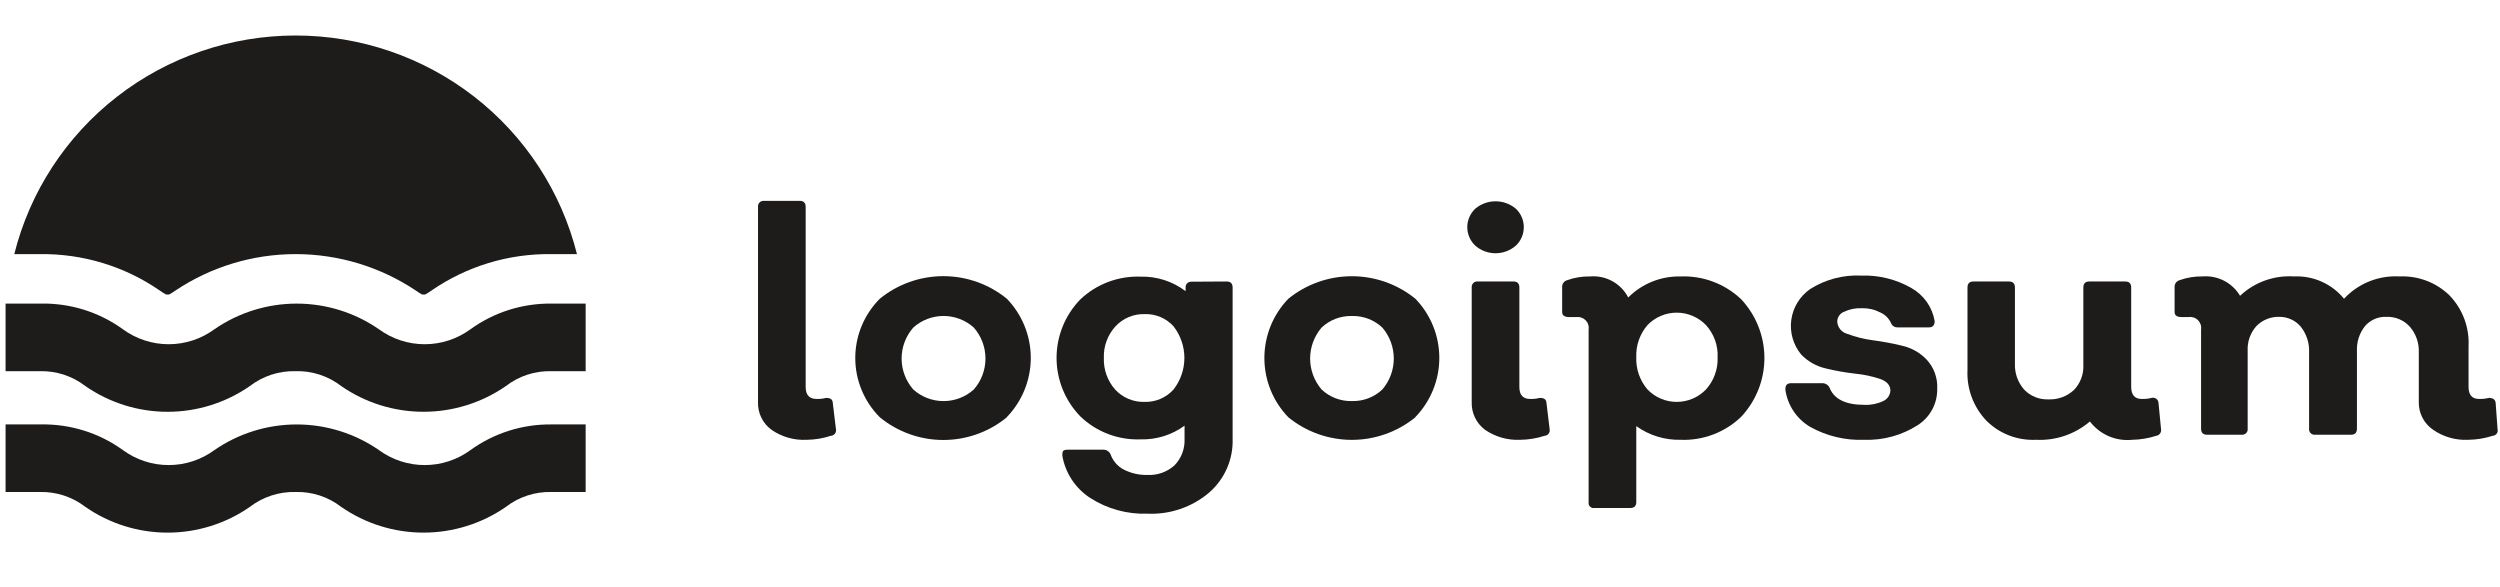 <svg width="149" height="35" viewBox="0 0 149 35" fill="none" xmlns="http://www.w3.org/2000/svg">
<path d="M48.081 26.212C47.331 26.252 46.588 26.04 45.974 25.609C45.717 25.42 45.51 25.172 45.372 24.885C45.233 24.599 45.167 24.283 45.178 23.966V12.335C45.172 12.286 45.178 12.236 45.194 12.189C45.21 12.142 45.237 12.099 45.272 12.064C45.307 12.029 45.35 12.003 45.398 11.986C45.445 11.97 45.495 11.965 45.545 11.971H47.665C47.905 11.971 48.018 12.097 48.018 12.335V23.062C48.018 23.539 48.233 23.778 48.675 23.778C48.862 23.785 49.049 23.764 49.23 23.715C49.483 23.715 49.621 23.79 49.634 24.016L49.823 25.584C49.833 25.63 49.832 25.677 49.821 25.723C49.81 25.768 49.79 25.811 49.761 25.847C49.732 25.884 49.696 25.915 49.654 25.936C49.613 25.958 49.567 25.971 49.52 25.973C49.056 26.126 48.571 26.206 48.081 26.212Z" fill="#1E1B1B"/>
<path d="M60.009 24.869C58.944 25.744 57.605 26.223 56.223 26.223C54.841 26.223 53.502 25.744 52.436 24.869C51.5 23.929 50.974 22.66 50.974 21.337C50.974 20.015 51.5 18.745 52.436 17.805C53.504 16.935 54.842 16.459 56.223 16.459C57.604 16.459 58.942 16.935 60.009 17.805C60.924 18.754 61.435 20.017 61.435 21.331C61.435 22.645 60.924 23.908 60.009 24.857V24.869ZM54.431 23.213C54.925 23.658 55.568 23.905 56.235 23.905C56.903 23.905 57.546 23.658 58.04 23.213C58.488 22.701 58.734 22.047 58.734 21.369C58.734 20.691 58.488 20.036 58.04 19.524C57.546 19.079 56.903 18.832 56.235 18.832C55.568 18.832 54.925 19.079 54.431 19.524C53.983 20.036 53.736 20.691 53.736 21.369C53.736 22.047 53.983 22.701 54.431 23.213Z" fill="#1E1B1B"/>
<path d="M73.111 16.777C73.351 16.777 73.464 16.902 73.464 17.14V26.136C73.486 26.744 73.372 27.348 73.13 27.906C72.887 28.463 72.523 28.961 72.063 29.361C71.043 30.226 69.73 30.674 68.39 30.616C67.18 30.658 65.986 30.329 64.97 29.674C64.536 29.391 64.165 29.022 63.881 28.591C63.596 28.159 63.404 27.674 63.316 27.165C63.316 26.914 63.316 26.801 63.657 26.801H65.778C65.868 26.804 65.955 26.833 66.029 26.884C66.103 26.936 66.16 27.007 66.194 27.09C66.332 27.471 66.606 27.788 66.964 27.981C67.401 28.205 67.886 28.317 68.378 28.307C68.674 28.323 68.971 28.28 69.25 28.181C69.53 28.082 69.787 27.929 70.006 27.73C70.206 27.522 70.362 27.276 70.464 27.006C70.566 26.736 70.612 26.449 70.599 26.161V25.371C69.84 25.926 68.916 26.213 67.974 26.186C67.314 26.21 66.657 26.102 66.041 25.866C65.425 25.631 64.863 25.275 64.389 24.819C63.479 23.883 62.971 22.633 62.971 21.331C62.971 20.029 63.479 18.779 64.389 17.843C64.865 17.391 65.428 17.038 66.044 16.805C66.659 16.573 67.316 16.465 67.974 16.488C68.943 16.462 69.892 16.768 70.662 17.354V17.153C70.656 17.105 70.661 17.056 70.677 17.01C70.692 16.964 70.718 16.922 70.752 16.888C70.786 16.853 70.827 16.826 70.873 16.809C70.918 16.792 70.967 16.785 71.016 16.789L73.111 16.777ZM68.213 23.953C68.539 23.963 68.862 23.902 69.161 23.774C69.46 23.646 69.727 23.455 69.943 23.213C70.362 22.674 70.59 22.012 70.59 21.331C70.59 20.65 70.362 19.988 69.943 19.449C69.727 19.21 69.462 19.022 69.166 18.896C68.869 18.77 68.548 18.711 68.226 18.721C67.897 18.711 67.57 18.772 67.267 18.9C66.964 19.027 66.693 19.219 66.472 19.462C66.007 19.977 65.762 20.652 65.79 21.343C65.767 22.028 66.006 22.696 66.459 23.213C66.681 23.455 66.952 23.646 67.255 23.774C67.558 23.901 67.885 23.963 68.213 23.953Z" fill="#1E1B1B"/>
<path d="M84.357 24.869C83.289 25.74 81.951 26.216 80.57 26.216C79.19 26.216 77.851 25.74 76.784 24.869C75.868 23.919 75.357 22.654 75.357 21.337C75.357 20.021 75.868 18.756 76.784 17.806C77.852 16.937 79.19 16.463 80.57 16.463C81.951 16.463 83.288 16.937 84.357 17.806C85.272 18.754 85.783 20.017 85.783 21.331C85.783 22.645 85.272 23.908 84.357 24.857V24.869ZM78.766 23.213C79.007 23.442 79.293 23.621 79.605 23.739C79.917 23.858 80.249 23.913 80.583 23.903C80.915 23.912 81.245 23.855 81.555 23.737C81.864 23.618 82.147 23.441 82.388 23.213C82.828 22.698 83.07 22.045 83.07 21.369C83.07 20.693 82.828 20.039 82.388 19.524C82.147 19.297 81.864 19.119 81.555 19.001C81.245 18.882 80.915 18.826 80.583 18.834C80.249 18.824 79.917 18.88 79.605 18.998C79.293 19.117 79.007 19.296 78.766 19.524C78.325 20.039 78.084 20.693 78.084 21.369C78.084 22.045 78.325 22.698 78.766 23.213Z" fill="#1E1B1B"/>
<path d="M90.34 14.644C90.006 14.934 89.578 15.094 89.134 15.094C88.691 15.094 88.263 14.934 87.929 14.644C87.778 14.502 87.657 14.331 87.575 14.141C87.492 13.951 87.45 13.746 87.45 13.54C87.45 13.333 87.492 13.128 87.575 12.938C87.657 12.748 87.778 12.577 87.929 12.435C88.266 12.152 88.693 11.997 89.134 11.997C89.576 11.997 90.003 12.152 90.34 12.435C90.491 12.577 90.612 12.748 90.694 12.938C90.776 13.128 90.819 13.333 90.819 13.54C90.819 13.746 90.776 13.951 90.694 14.141C90.612 14.331 90.491 14.502 90.34 14.644ZM90.605 26.212C89.855 26.248 89.113 26.036 88.497 25.609C88.244 25.417 88.041 25.168 87.905 24.882C87.769 24.596 87.704 24.282 87.714 23.966V17.14C87.708 17.091 87.713 17.041 87.73 16.994C87.746 16.947 87.773 16.905 87.808 16.87C87.843 16.834 87.886 16.808 87.933 16.792C87.981 16.776 88.031 16.77 88.08 16.776H90.201C90.441 16.776 90.554 16.902 90.554 17.14V23.062C90.554 23.539 90.769 23.778 91.198 23.778C91.389 23.784 91.581 23.763 91.766 23.715C92.019 23.715 92.157 23.79 92.17 24.016L92.359 25.584C92.368 25.63 92.368 25.677 92.357 25.723C92.346 25.768 92.326 25.81 92.297 25.847C92.268 25.884 92.232 25.914 92.19 25.936C92.149 25.958 92.103 25.971 92.056 25.973C91.588 26.127 91.098 26.207 90.605 26.212Z" fill="#1E1B1B"/>
<path d="M100.16 16.476C100.822 16.45 101.483 16.556 102.103 16.789C102.723 17.022 103.29 17.376 103.77 17.831C104.662 18.783 105.159 20.036 105.159 21.338C105.159 22.639 104.662 23.892 103.77 24.845C103.292 25.303 102.726 25.661 102.106 25.896C101.485 26.131 100.823 26.239 100.16 26.212C99.215 26.233 98.288 25.947 97.522 25.396V29.926C97.522 30.164 97.396 30.277 97.156 30.277H95.035C94.987 30.286 94.937 30.283 94.89 30.269C94.843 30.254 94.8 30.229 94.766 30.194C94.731 30.16 94.705 30.117 94.69 30.07C94.676 30.023 94.673 29.974 94.682 29.926V19.638C94.697 19.537 94.688 19.434 94.656 19.338C94.624 19.241 94.569 19.153 94.497 19.081C94.424 19.01 94.336 18.956 94.239 18.924C94.142 18.892 94.039 18.883 93.937 18.897H93.521C93.243 18.897 93.104 18.797 93.104 18.596V17.116C93.098 17.024 93.123 16.933 93.176 16.858C93.229 16.782 93.306 16.727 93.395 16.702C93.831 16.544 94.293 16.467 94.758 16.476C95.221 16.435 95.686 16.533 96.093 16.756C96.5 16.98 96.831 17.319 97.042 17.73C97.449 17.322 97.935 17 98.471 16.784C99.007 16.568 99.582 16.463 100.16 16.476ZM98.191 23.213C98.416 23.447 98.686 23.633 98.986 23.76C99.285 23.887 99.607 23.953 99.933 23.953C100.258 23.953 100.58 23.887 100.88 23.76C101.179 23.633 101.449 23.447 101.675 23.213C102.149 22.688 102.398 21.999 102.369 21.294C102.402 20.588 102.152 19.898 101.675 19.374C101.449 19.14 101.179 18.954 100.88 18.827C100.58 18.7 100.258 18.634 99.933 18.634C99.607 18.634 99.285 18.7 98.986 18.827C98.686 18.954 98.416 19.14 98.191 19.374C97.732 19.907 97.493 20.593 97.522 21.294C97.496 21.994 97.735 22.679 98.191 23.213Z" fill="#1E1B1B"/>
<path d="M111.115 26.212C109.982 26.258 108.859 25.989 107.872 25.434C107.476 25.197 107.138 24.874 106.885 24.489C106.631 24.105 106.468 23.669 106.407 23.213C106.407 22.962 106.496 22.837 106.774 22.837H108.629C108.717 22.84 108.803 22.868 108.876 22.916C108.95 22.965 109.008 23.033 109.045 23.113C109.311 23.79 110.005 24.129 111.115 24.129C111.503 24.147 111.889 24.069 112.239 23.903C112.36 23.849 112.463 23.763 112.539 23.655C112.615 23.547 112.659 23.42 112.668 23.288C112.668 22.962 112.466 22.736 112.062 22.586C111.583 22.427 111.088 22.322 110.585 22.272C109.99 22.205 109.4 22.1 108.818 21.959C108.253 21.831 107.738 21.538 107.341 21.118C107.108 20.832 106.936 20.502 106.836 20.147C106.737 19.792 106.711 19.421 106.762 19.056C106.813 18.691 106.939 18.341 107.132 18.026C107.325 17.712 107.581 17.44 107.884 17.228C108.794 16.652 109.861 16.372 110.939 16.425C111.982 16.39 113.014 16.647 113.918 17.166C114.282 17.371 114.595 17.654 114.836 17.995C115.076 18.335 115.236 18.725 115.306 19.136C115.306 19.386 115.192 19.512 114.965 19.512H113.097C113.018 19.517 112.94 19.497 112.873 19.457C112.805 19.417 112.751 19.357 112.718 19.286C112.594 18.989 112.359 18.751 112.062 18.621C111.728 18.447 111.354 18.361 110.977 18.37C110.607 18.35 110.238 18.424 109.904 18.584C109.786 18.629 109.685 18.708 109.613 18.811C109.541 18.913 109.501 19.035 109.5 19.161C109.508 19.332 109.571 19.497 109.68 19.63C109.789 19.763 109.938 19.858 110.106 19.901C110.59 20.082 111.094 20.209 111.608 20.277C112.198 20.355 112.784 20.463 113.362 20.604C113.928 20.731 114.442 21.023 114.839 21.444C115.051 21.676 115.215 21.947 115.321 22.242C115.427 22.537 115.474 22.85 115.457 23.163C115.468 23.597 115.366 24.026 115.16 24.408C114.954 24.791 114.652 25.114 114.284 25.346C113.34 25.948 112.235 26.25 111.115 26.212Z" fill="#1E1B1B"/>
<path d="M128.799 25.585C128.806 25.629 128.804 25.675 128.793 25.718C128.783 25.762 128.763 25.803 128.736 25.84C128.709 25.876 128.675 25.907 128.636 25.93C128.597 25.952 128.554 25.967 128.509 25.974C128.048 26.123 127.567 26.203 127.082 26.212C126.603 26.261 126.118 26.187 125.676 25.996C125.234 25.804 124.849 25.503 124.558 25.12C123.666 25.882 122.514 26.273 121.339 26.212C120.794 26.237 120.25 26.148 119.741 25.952C119.232 25.755 118.771 25.455 118.386 25.07C118.004 24.667 117.707 24.192 117.514 23.672C117.321 23.153 117.235 22.6 117.262 22.046V17.141C117.262 16.902 117.376 16.777 117.616 16.777H119.736C119.976 16.777 120.09 16.902 120.09 17.141V21.67C120.067 22.234 120.261 22.786 120.633 23.213C120.818 23.409 121.044 23.563 121.294 23.665C121.544 23.766 121.814 23.814 122.084 23.803C122.361 23.815 122.637 23.772 122.897 23.678C123.157 23.583 123.395 23.438 123.599 23.251C123.791 23.054 123.941 22.82 124.038 22.563C124.136 22.306 124.18 22.032 124.167 21.758V17.141C124.167 16.902 124.28 16.777 124.52 16.777H126.666C126.906 16.777 127.019 16.902 127.019 17.141V23.05C127.019 23.54 127.234 23.778 127.65 23.778C127.846 23.785 128.041 23.764 128.231 23.715C128.279 23.702 128.329 23.7 128.377 23.708C128.426 23.717 128.472 23.736 128.513 23.765C128.553 23.794 128.586 23.832 128.609 23.875C128.632 23.919 128.645 23.967 128.647 24.016L128.799 25.585Z" fill="#1E1B1B"/>
<path d="M148.855 25.584C148.866 25.629 148.867 25.676 148.858 25.721C148.849 25.767 148.83 25.81 148.802 25.847C148.774 25.884 148.739 25.915 148.698 25.936C148.657 25.958 148.611 25.971 148.565 25.973C148.096 26.125 147.606 26.205 147.113 26.212C146.363 26.25 145.621 26.038 145.005 25.609C144.739 25.426 144.523 25.18 144.375 24.893C144.228 24.606 144.154 24.288 144.16 23.966V21.017C144.186 20.455 143.997 19.903 143.629 19.474C143.452 19.278 143.234 19.123 142.989 19.021C142.745 18.919 142.481 18.873 142.216 18.884C141.977 18.875 141.739 18.92 141.521 19.016C141.302 19.112 141.108 19.255 140.954 19.436C140.62 19.857 140.45 20.382 140.474 20.917V25.547C140.474 25.785 140.36 25.91 140.121 25.91H137.987C137.938 25.917 137.888 25.911 137.84 25.895C137.793 25.879 137.75 25.852 137.715 25.817C137.68 25.782 137.653 25.74 137.637 25.693C137.62 25.646 137.615 25.596 137.621 25.547V21.017C137.649 20.461 137.474 19.913 137.129 19.474C136.975 19.29 136.782 19.141 136.564 19.039C136.346 18.937 136.108 18.884 135.867 18.884C135.609 18.874 135.353 18.918 135.113 19.013C134.874 19.108 134.658 19.252 134.479 19.436C134.118 19.843 133.932 20.375 133.961 20.917V25.547C133.967 25.596 133.962 25.646 133.946 25.693C133.929 25.74 133.903 25.782 133.867 25.817C133.832 25.852 133.789 25.879 133.742 25.895C133.695 25.911 133.645 25.917 133.595 25.91H131.538C131.298 25.91 131.184 25.785 131.184 25.547V19.637C131.199 19.537 131.19 19.434 131.158 19.337C131.126 19.241 131.071 19.153 130.999 19.081C130.927 19.009 130.838 18.955 130.741 18.923C130.644 18.891 130.541 18.882 130.44 18.897H130.023C129.745 18.897 129.606 18.797 129.606 18.596V17.115C129.6 17.024 129.625 16.933 129.678 16.857C129.731 16.782 129.808 16.727 129.897 16.701C130.333 16.543 130.795 16.467 131.26 16.475C131.706 16.438 132.153 16.526 132.551 16.73C132.948 16.934 133.28 17.246 133.507 17.63C133.932 17.229 134.437 16.919 134.989 16.72C135.54 16.522 136.127 16.438 136.713 16.475C137.281 16.448 137.849 16.554 138.368 16.785C138.888 17.016 139.346 17.366 139.704 17.805C140.122 17.354 140.635 17.001 141.207 16.771C141.779 16.541 142.395 16.44 143.011 16.475C143.562 16.45 144.112 16.538 144.627 16.735C145.142 16.931 145.61 17.232 146.002 17.617C146.386 18.019 146.683 18.495 146.876 19.014C147.069 19.534 147.154 20.087 147.126 20.641V23.062C147.126 23.539 147.34 23.777 147.744 23.777C147.94 23.787 148.136 23.765 148.325 23.715C148.586 23.715 148.724 23.815 148.741 24.016L148.855 25.584Z" fill="#1E1B1B"/>
<path d="M0.851 15.146C1.782 11.425 3.939 8.121 6.977 5.76C10.016 3.399 13.762 2.116 17.619 2.116C21.476 2.116 25.222 3.399 28.261 5.76C31.299 8.121 33.456 11.425 34.387 15.146H32.873C30.317 15.108 27.815 15.867 25.716 17.316C25.595 17.403 25.468 17.483 25.337 17.555H25.16C25.029 17.483 24.903 17.403 24.782 17.316C22.664 15.901 20.171 15.145 17.619 15.145C15.067 15.145 12.573 15.901 10.456 17.316C10.335 17.403 10.208 17.483 10.077 17.555H9.901C9.77 17.483 9.643 17.403 9.522 17.316C7.423 15.867 4.92 15.108 2.365 15.146H0.851ZM30.146 23.012C30.924 22.41 31.887 22.096 32.873 22.122H34.905V18.094H32.873C31.137 18.073 29.442 18.61 28.038 19.625C27.249 20.203 26.293 20.516 25.312 20.516C24.331 20.516 23.375 20.203 22.586 19.625C21.147 18.629 19.435 18.095 17.682 18.095C15.929 18.095 14.217 18.629 12.778 19.625C11.989 20.203 11.033 20.516 10.052 20.516C9.071 20.516 8.116 20.203 7.326 19.625C5.905 18.597 4.185 18.059 2.428 18.094H0.333V22.122H2.365C3.351 22.096 4.314 22.41 5.092 23.012C6.528 24.009 8.237 24.543 9.989 24.543C11.741 24.543 13.45 24.009 14.886 23.012C15.665 22.412 16.628 22.098 17.613 22.122C18.598 22.093 19.562 22.409 20.339 23.012C21.778 24.008 23.489 24.542 25.243 24.542C26.996 24.542 28.707 24.008 30.146 23.012ZM30.146 30.214C30.924 29.612 31.887 29.297 32.873 29.323H34.905V25.296H32.873C31.137 25.275 29.442 25.812 28.038 26.826C27.249 27.405 26.293 27.718 25.312 27.718C24.331 27.718 23.375 27.405 22.586 26.826C21.147 25.831 19.435 25.297 17.682 25.297C15.929 25.297 14.217 25.831 12.778 26.826C11.989 27.405 11.033 27.718 10.052 27.718C9.071 27.718 8.116 27.405 7.326 26.826C5.905 25.799 4.185 25.261 2.428 25.296H0.333V29.323H2.365C3.351 29.297 4.314 29.612 5.092 30.214C6.528 31.21 8.237 31.745 9.989 31.745C11.741 31.745 13.45 31.21 14.886 30.214C15.665 29.614 16.628 29.299 17.613 29.323C18.598 29.295 19.562 29.61 20.339 30.214C21.778 31.21 23.489 31.744 25.243 31.744C26.996 31.744 28.707 31.21 30.146 30.214Z" fill="#1E1B1B"/>
</svg>
